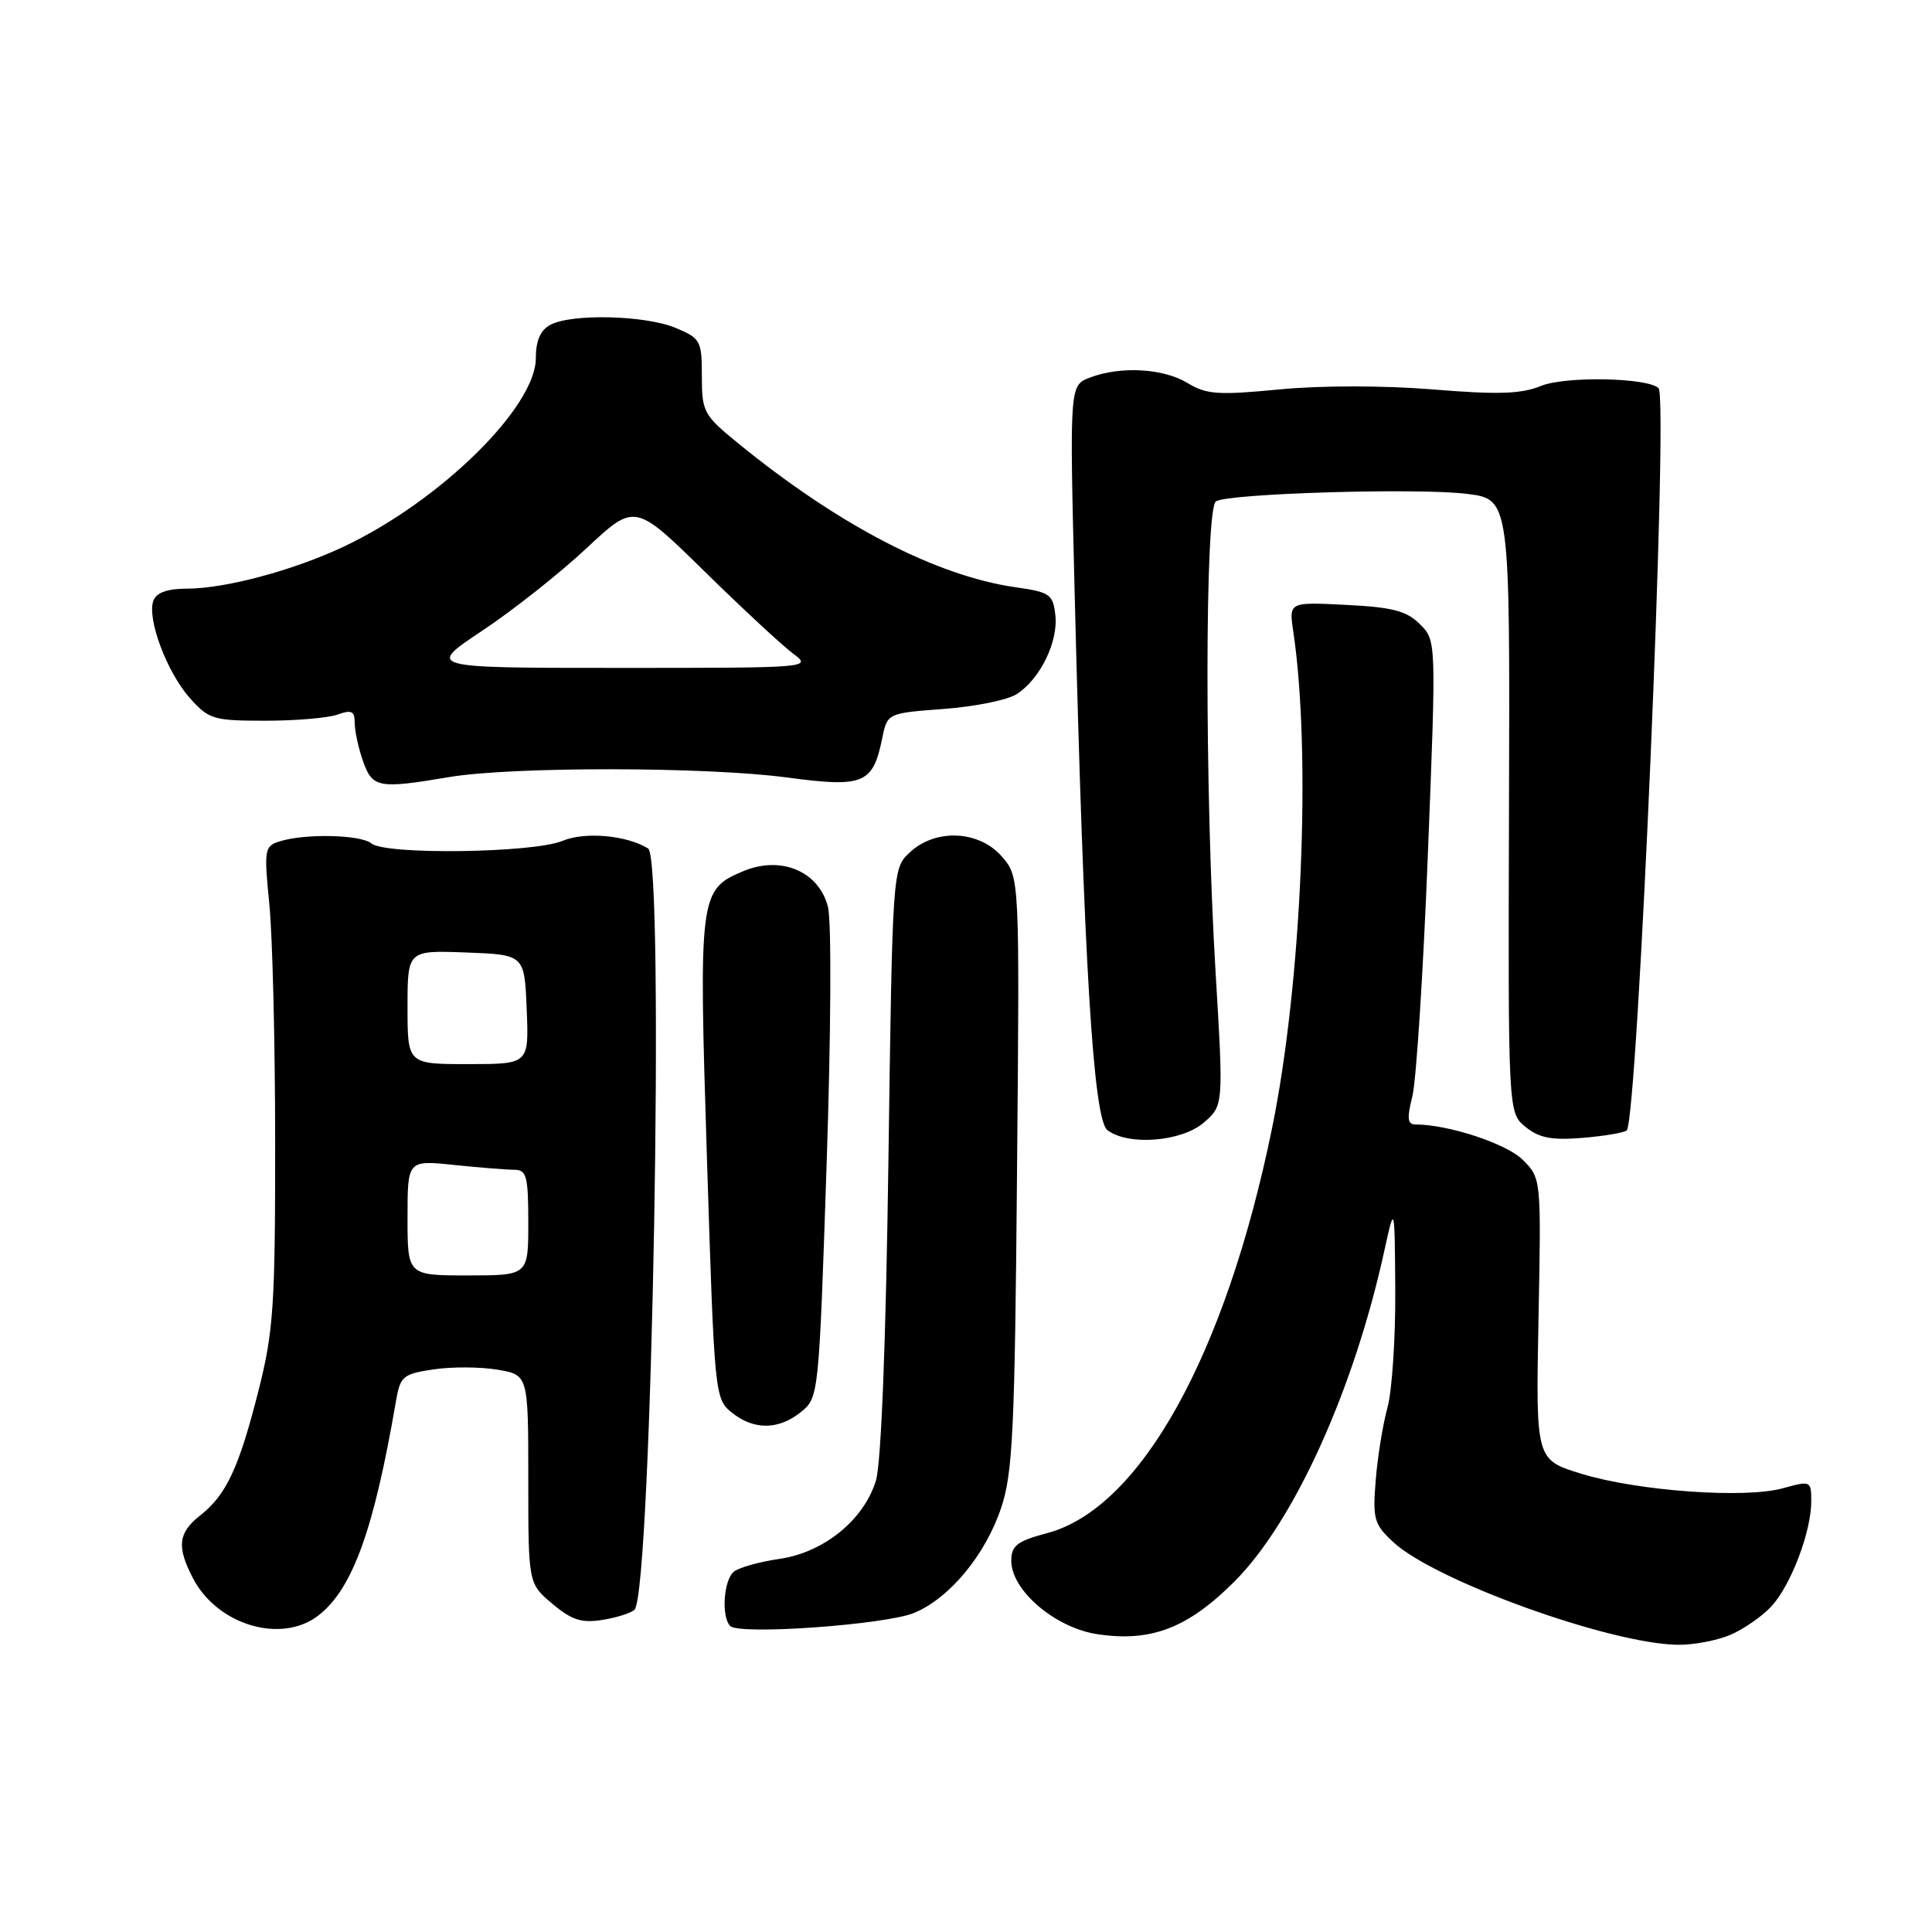 <?xml version="1.0" encoding="UTF-8" standalone="no"?>
<!DOCTYPE svg PUBLIC "-//W3C//DTD SVG 1.1//EN" "http://www.w3.org/Graphics/SVG/1.1/DTD/svg11.dtd" >
<svg xmlns="http://www.w3.org/2000/svg" xmlns:xlink="http://www.w3.org/1999/xlink" version="1.1" viewBox="0 0 256 256">
 <g >
 <path fill="currentColor"
d=" M 229.28 216.63 C 231.05 215.87 233.50 214.17 234.72 212.85 C 237.31 210.04 240.00 202.95 240.00 198.95 C 240.00 196.21 239.94 196.18 236.25 197.20 C 231.23 198.60 216.96 197.57 209.50 195.27 C 203.50 193.42 203.50 193.42 203.86 174.77 C 204.22 156.13 204.22 156.13 201.77 153.68 C 199.63 151.54 191.91 149.00 187.56 149.00 C 186.50 149.00 186.41 148.19 187.15 145.25 C 187.66 143.19 188.59 128.76 189.20 113.19 C 190.32 84.88 190.32 84.88 188.15 82.71 C 186.40 80.95 184.53 80.46 178.38 80.15 C 170.79 79.77 170.79 79.77 171.36 83.64 C 173.79 99.89 172.48 130.39 168.53 149.61 C 162.37 179.61 151.10 199.87 138.75 203.15 C 134.76 204.21 134.00 204.80 134.00 206.81 C 134.00 210.74 139.82 215.70 145.41 216.54 C 152.52 217.61 157.40 215.73 163.56 209.57 C 171.46 201.67 179.39 184.18 183.42 165.78 C 184.80 159.50 184.80 159.50 184.88 171.00 C 184.92 177.32 184.45 184.30 183.85 186.50 C 183.24 188.70 182.54 193.03 182.29 196.13 C 181.87 201.30 182.07 201.98 184.63 204.35 C 190.13 209.45 213.29 217.81 222.28 217.94 C 224.36 217.98 227.51 217.38 229.28 216.63 Z  M 42.24 214.02 C 46.72 210.50 49.54 202.70 52.44 185.81 C 53.03 182.34 53.34 182.07 57.45 181.45 C 59.87 181.09 63.68 181.11 65.92 181.49 C 70.00 182.18 70.00 182.18 70.00 196.00 C 70.00 209.82 70.00 209.82 73.19 212.51 C 75.77 214.68 77.06 215.09 79.86 214.64 C 81.77 214.33 83.66 213.72 84.08 213.29 C 86.37 210.88 88.11 113.80 85.88 112.43 C 83.04 110.67 77.50 110.18 74.53 111.42 C 70.67 113.03 51.06 113.30 49.22 111.76 C 47.80 110.59 40.41 110.42 37.04 111.49 C 35.04 112.12 34.97 112.57 35.69 119.83 C 36.11 124.05 36.46 138.30 36.46 151.50 C 36.47 173.01 36.24 176.41 34.25 184.27 C 31.66 194.51 29.99 198.08 26.52 200.81 C 23.61 203.10 23.39 204.92 25.55 209.09 C 28.79 215.36 37.34 217.88 42.24 214.02 Z  M 121.15 213.71 C 125.84 211.75 130.59 206.01 132.67 199.76 C 134.20 195.19 134.47 189.41 134.76 155.37 C 135.11 116.23 135.11 116.23 132.77 113.52 C 129.76 110.02 123.96 109.75 120.55 112.95 C 118.26 115.10 118.26 115.10 117.72 153.80 C 117.39 177.86 116.76 193.89 116.07 196.17 C 114.48 201.39 109.17 205.71 103.29 206.56 C 100.66 206.94 97.94 207.70 97.25 208.25 C 95.89 209.34 95.55 214.19 96.75 215.45 C 97.92 216.68 117.37 215.29 121.15 213.71 Z  M 106.14 187.09 C 108.48 185.19 108.51 184.97 109.53 154.34 C 110.11 137.00 110.19 122.04 109.71 120.17 C 108.51 115.46 103.51 113.34 98.50 115.43 C 92.65 117.88 92.57 118.54 93.68 153.66 C 94.66 184.80 94.71 185.35 96.95 187.16 C 99.87 189.52 103.16 189.50 106.14 187.09 Z  M 159.51 148.75 C 162.13 146.49 162.13 146.49 161.06 128.64 C 159.62 104.44 159.65 67.33 161.12 66.43 C 162.82 65.38 187.91 64.63 194.38 65.44 C 200.08 66.15 200.08 66.15 199.95 106.80 C 199.83 147.44 199.83 147.44 202.15 149.33 C 203.97 150.80 205.63 151.11 209.74 150.77 C 212.63 150.53 215.25 150.08 215.55 149.78 C 217.00 148.33 221.10 52.76 219.77 51.44 C 218.36 50.03 207.40 49.82 204.18 51.14 C 201.58 52.21 198.49 52.31 189.84 51.60 C 183.30 51.07 175.04 51.07 169.53 51.60 C 161.43 52.38 159.88 52.28 157.37 50.76 C 154.15 48.80 148.50 48.48 144.42 50.03 C 141.72 51.06 141.72 51.06 142.39 78.28 C 143.62 127.73 144.87 148.33 146.74 149.75 C 149.50 151.85 156.54 151.30 159.51 148.75 Z  M 59.50 102.97 C 67.83 101.56 93.70 101.59 104.36 103.03 C 114.42 104.38 115.67 103.86 116.89 97.86 C 117.57 94.50 117.57 94.50 125.04 93.94 C 129.14 93.64 133.49 92.76 134.71 91.98 C 137.81 90.00 140.24 85.04 139.84 81.51 C 139.53 78.75 139.11 78.46 134.61 77.82 C 124.06 76.32 111.13 69.61 97.75 58.69 C 93.24 55.01 93.00 54.56 93.00 49.86 C 93.00 45.14 92.83 44.83 89.53 43.45 C 85.51 41.77 75.75 41.53 72.93 43.04 C 71.61 43.74 71.00 45.13 71.00 47.45 C 71.00 53.94 58.33 66.39 45.57 72.42 C 38.91 75.57 29.85 78.00 24.76 78.00 C 22.20 78.00 20.74 78.52 20.33 79.57 C 19.43 81.92 22.11 89.08 25.16 92.50 C 27.67 95.32 28.28 95.50 35.17 95.50 C 39.20 95.50 43.51 95.13 44.75 94.68 C 46.59 94.02 47.00 94.22 47.00 95.78 C 47.00 96.84 47.49 99.12 48.10 100.85 C 49.34 104.40 50.15 104.55 59.50 102.97 Z  M 54.00 161.36 C 54.00 153.72 54.00 153.72 60.15 154.36 C 63.53 154.71 67.13 155.00 68.15 155.00 C 69.77 155.00 70.00 155.85 70.00 162.00 C 70.00 169.00 70.00 169.00 62.00 169.00 C 54.00 169.00 54.00 169.00 54.00 161.36 Z  M 54.00 133.46 C 54.00 125.92 54.00 125.92 61.75 126.21 C 69.50 126.50 69.50 126.50 69.79 133.75 C 70.09 141.00 70.09 141.00 62.04 141.00 C 54.00 141.00 54.00 141.00 54.00 133.46 Z  M 63.89 83.58 C 67.96 80.88 74.17 75.96 77.70 72.66 C 84.12 66.66 84.12 66.66 93.31 75.67 C 98.36 80.63 103.66 85.54 105.07 86.59 C 107.62 88.49 107.45 88.50 82.07 88.50 C 56.50 88.50 56.50 88.50 63.89 83.58 Z "/>
</g>
</svg>